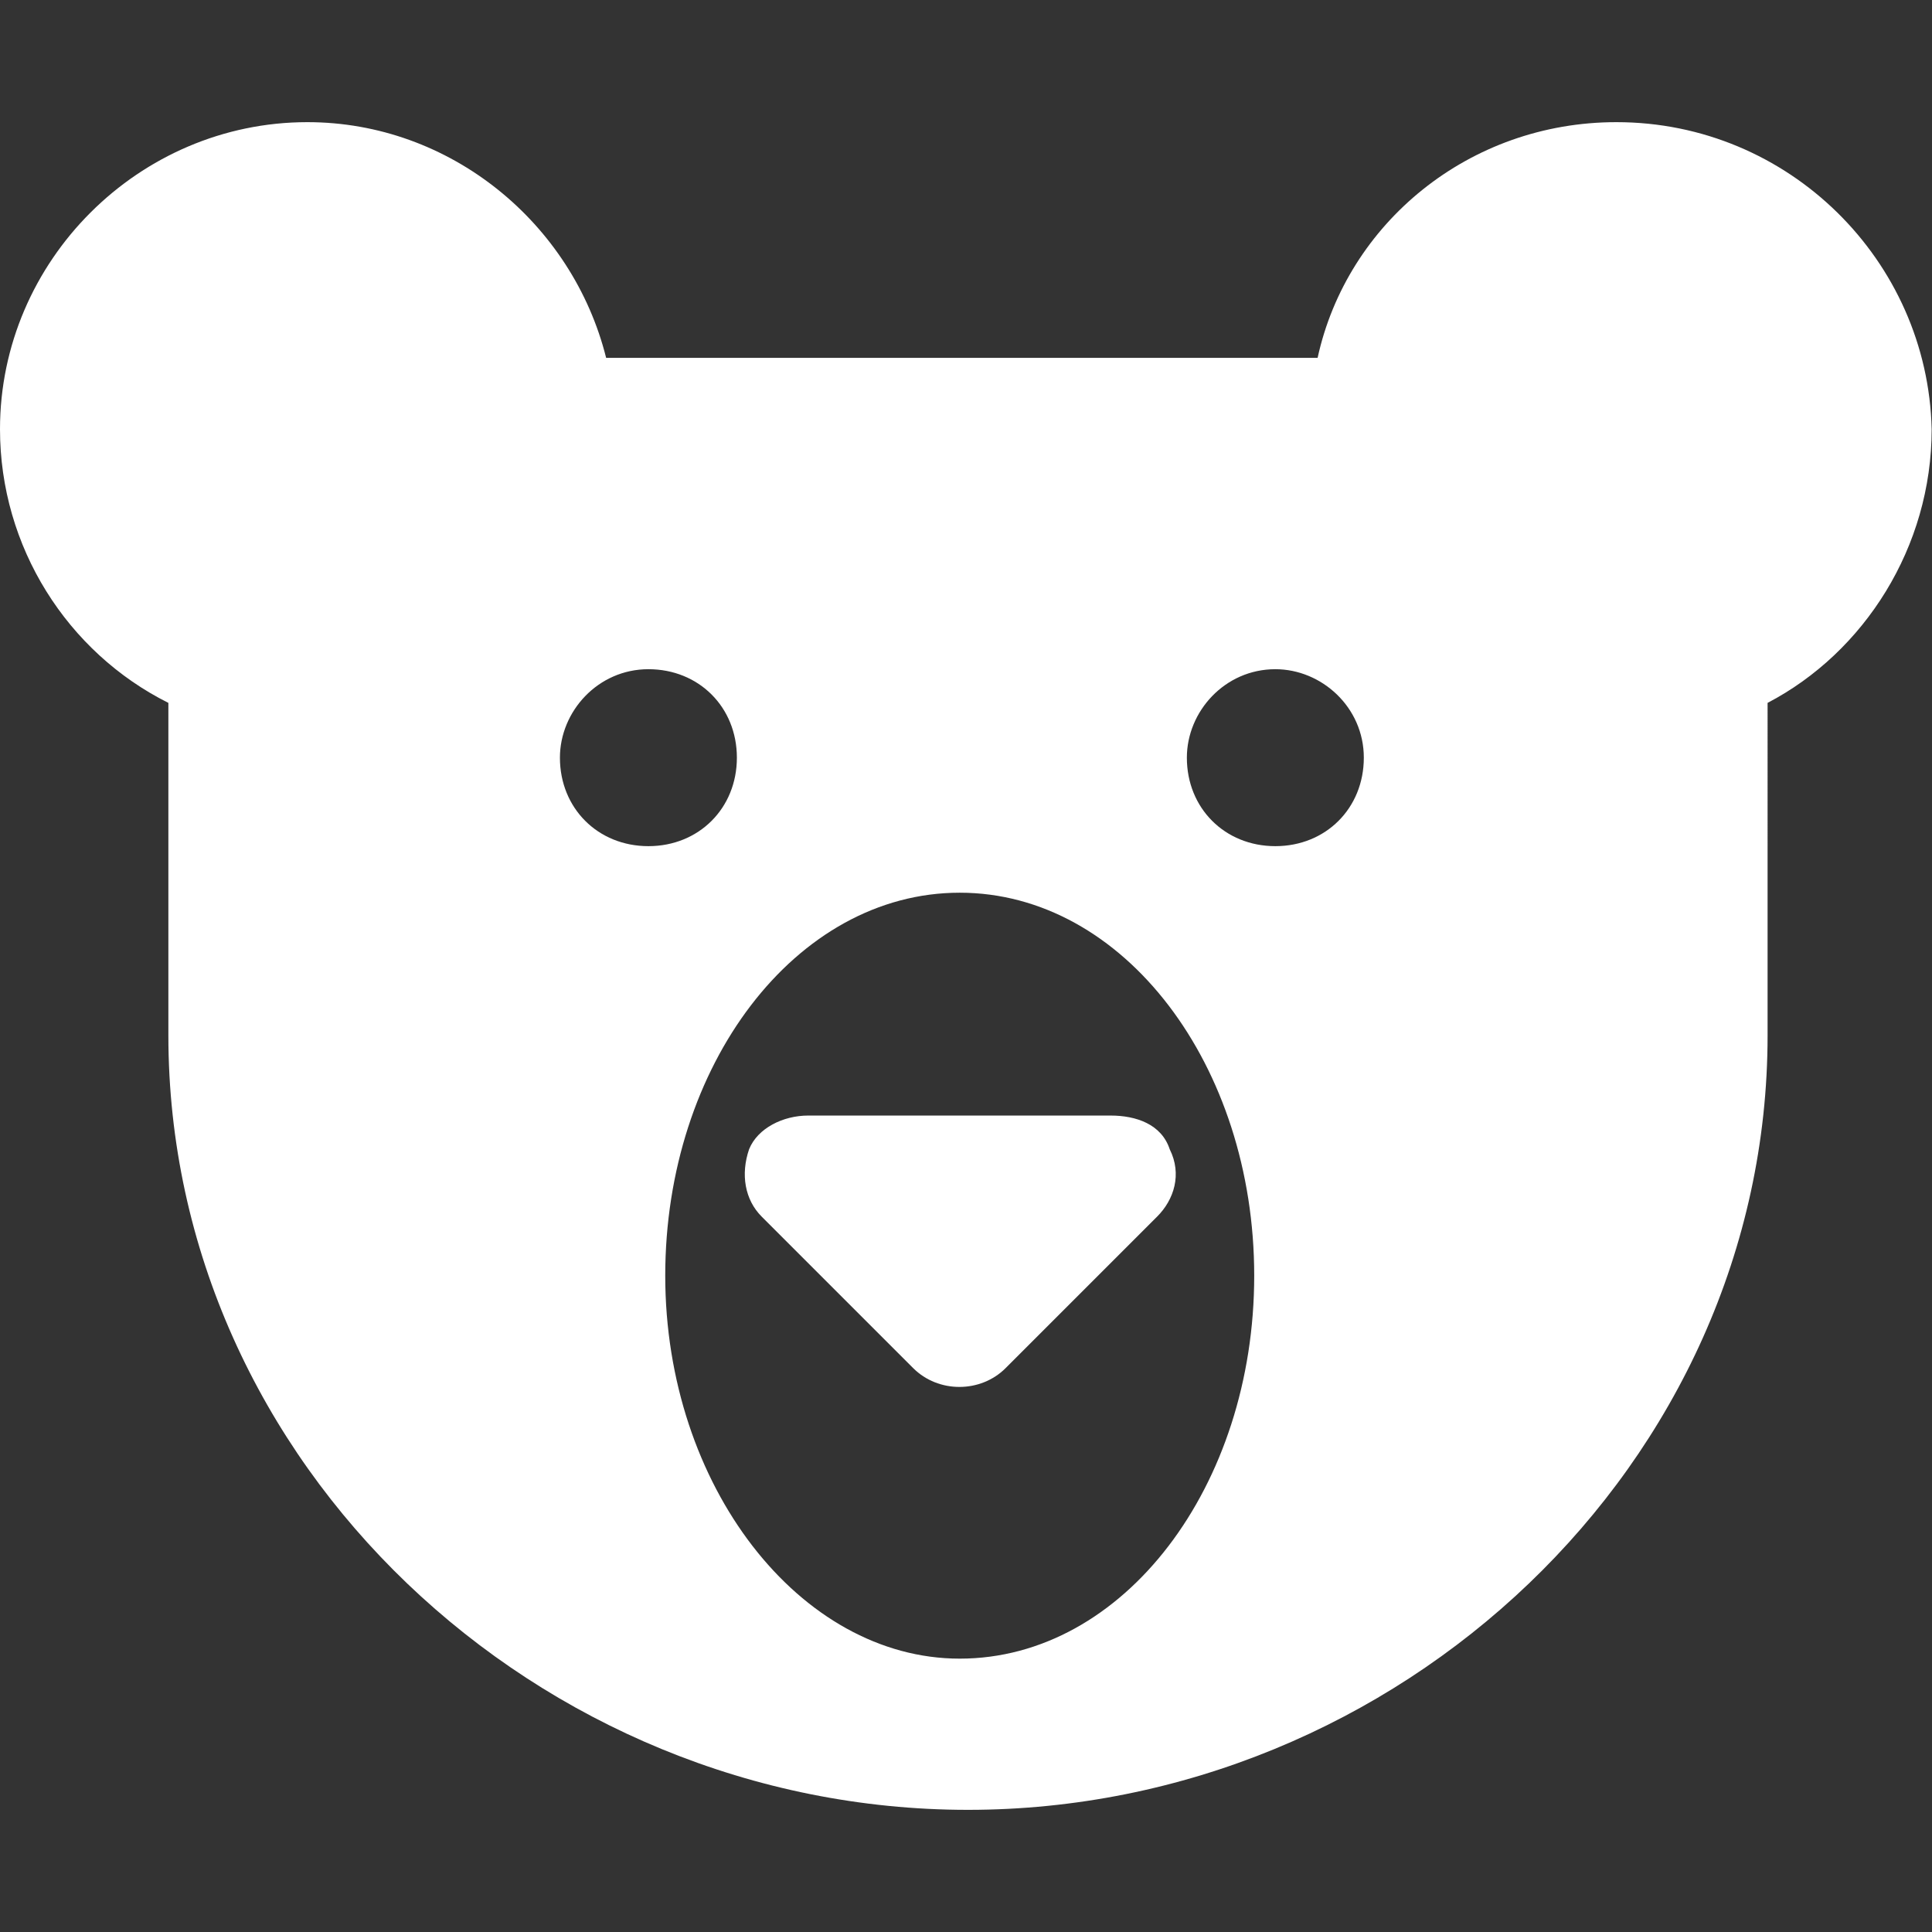 <?xml version="1.0" encoding="utf-8"?>
<!-- Generator: Adobe Illustrator 22.0.1, SVG Export Plug-In . SVG Version: 6.00 Build 0)  -->
<svg version="1.1" id="Capa_1" xmlns="http://www.w3.org/2000/svg" xmlns:xlink="http://www.w3.org/1999/xlink" x="0px" y="0px"
	 viewBox="0 0 585.2 585.2" style="enable-background:new 0 0 585.2 585.2;" xml:space="preserve">
<rect x="0" y="0" width="585.2" height="585.2" fill="#333333" stroke="none"/>
<style type="text/css">
	.st0{fill:#FFFFFF;}
</style>
<g>
	<g id="Layer_1_134_">
		<g>
			<path class="st0" d="M489.6,37c-44.6,0-81.6,30.6-90.5,71.4H183.6C173.4,67.6,136.4,37,93.1,37C42.1,37,0,79,0,130
				c0,35.7,20.4,67.6,51,82.9v100.7c0,130,112.2,234.6,242.2,234.6c130.1,0,242.2-104.6,242.2-234.6V212.9
				c29.3-15.3,49.7-47.2,49.7-82.9C583.9,79,541.9,37,489.6,37z M169.6,229.5c0-14,11.5-26.8,26.8-26.8s26.8,11.5,26.8,26.8
				s-11.5,26.8-26.8,26.8S169.6,244.8,169.6,229.5z M290.7,502.4c-48.4,0-89.2-52.3-89.2-116s39.5-116,89.2-116
				c49.7,0,89.2,52.3,89.2,116S340.4,502.4,290.7,502.4z M386.3,256.3c-15.3,0-26.8-11.5-26.8-26.8c0-14,11.5-26.8,26.8-26.8
				c14,0,26.8,11.5,26.8,26.8S401.6,256.3,386.3,256.3z"/>
			<path class="st0" d="M244.8,337.9c-7.6,0-15.3,3.8-17.9,10.2c-2.6,7.6-1.3,15.3,3.8,20.4l45.9,45.9c7.6,7.6,20.4,7.6,28,0
				l45.9-45.9c5.1-5.1,7.6-12.8,3.8-20.4c-2.5-7.6-10.2-10.2-17.9-10.2H244.8z"/>
		</g>
	</g>
</g>
</svg>
